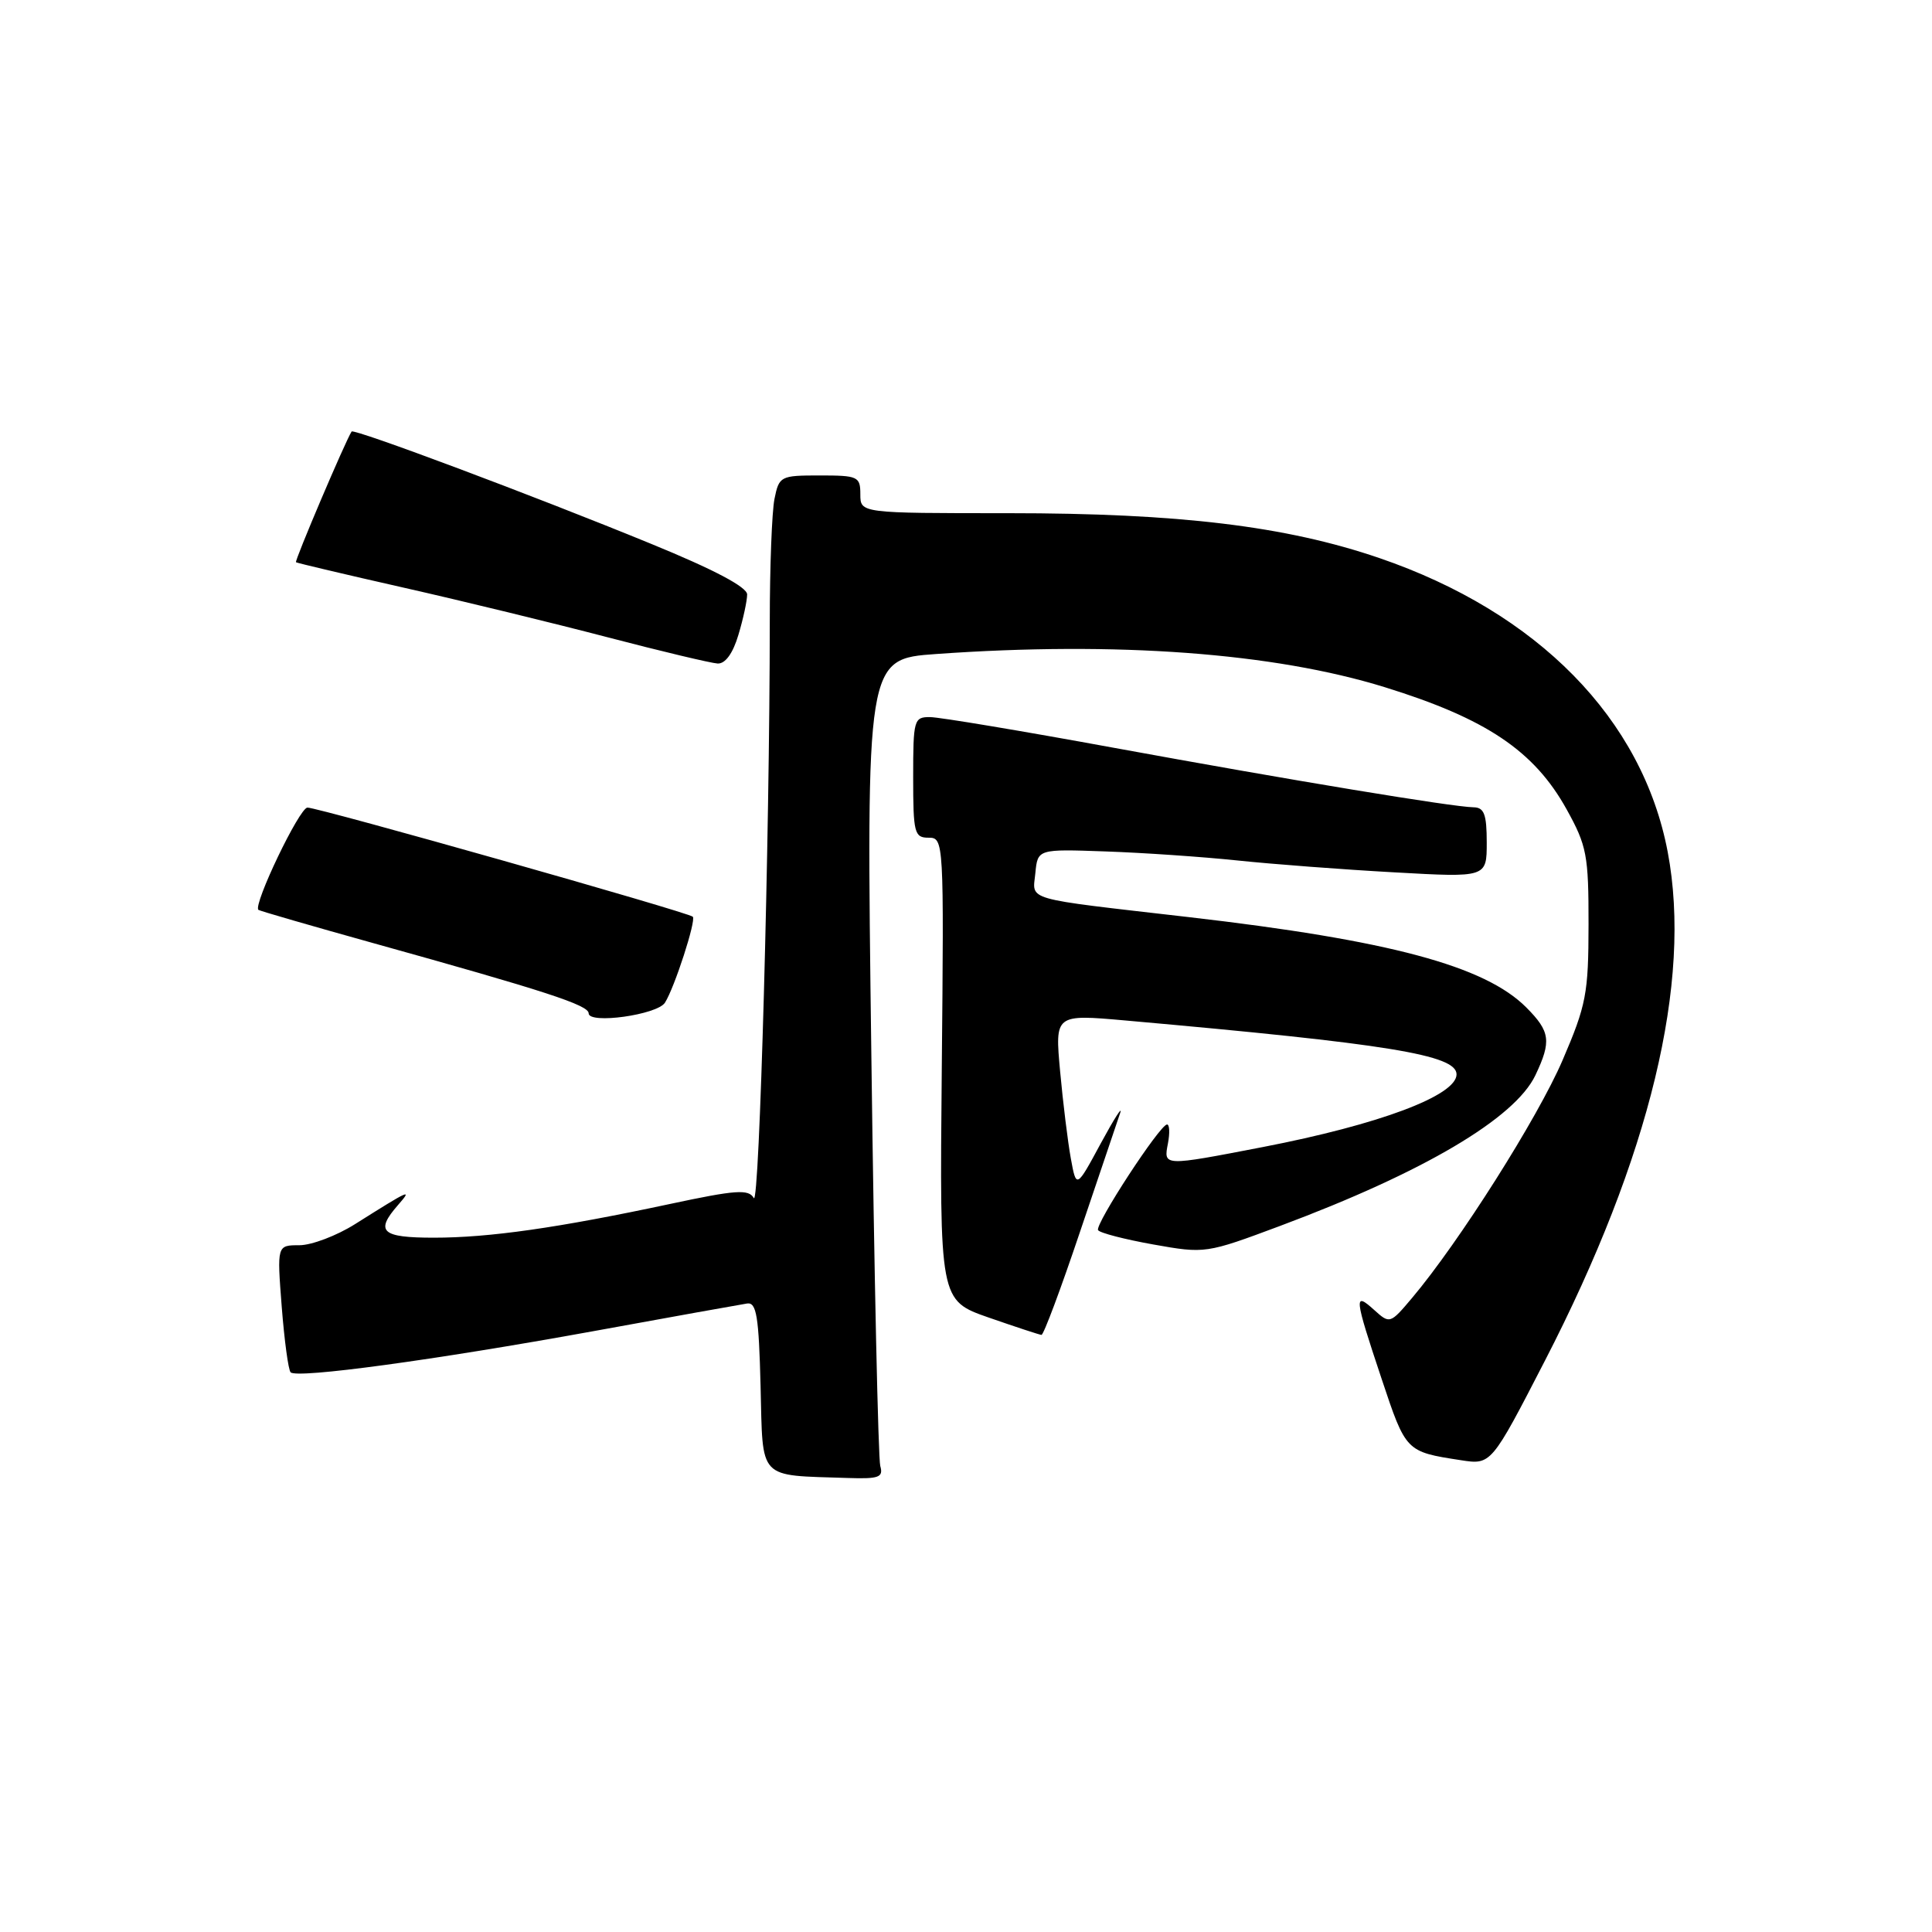 <?xml version="1.0" encoding="UTF-8" standalone="no"?>
<!DOCTYPE svg PUBLIC "-//W3C//DTD SVG 1.1//EN" "http://www.w3.org/Graphics/SVG/1.1/DTD/svg11.dtd" >
<svg xmlns="http://www.w3.org/2000/svg" xmlns:xlink="http://www.w3.org/1999/xlink" version="1.1" viewBox="0 0 256 256">
 <g >
 <path fill="currentColor"
d=" M 116.64 194.25 C 116.37 193.29 115.83 168.83 115.46 139.91 C 114.77 87.32 114.77 87.32 124.04 86.66 C 147.96 84.96 168.77 86.50 183.50 91.06 C 196.93 95.22 203.29 99.49 207.59 107.25 C 210.26 112.07 210.50 113.32 210.49 122.50 C 210.48 131.66 210.19 133.17 207.05 140.48 C 203.77 148.12 193.31 164.63 187.11 171.98 C 184.20 175.43 184.15 175.44 182.09 173.58 C 179.36 171.11 179.43 171.79 183.07 182.70 C 186.29 192.36 186.28 192.36 193.55 193.48 C 197.59 194.11 197.59 194.11 204.71 180.30 C 218.65 153.25 224.24 130.08 220.98 112.89 C 217.64 95.26 203.77 81.13 182.76 73.94 C 170.38 69.71 156.26 68.00 133.62 68.00 C 114.00 68.00 114.00 68.00 114.00 65.50 C 114.00 63.14 113.69 63.00 108.62 63.00 C 103.41 63.00 103.23 63.09 102.62 66.12 C 102.28 67.84 102.00 75.16 102.00 82.37 C 101.99 110.87 100.63 160.09 99.88 158.75 C 99.21 157.55 97.53 157.66 88.79 159.53 C 73.89 162.71 64.84 164.00 57.48 164.00 C 50.54 164.00 49.66 163.19 52.75 159.66 C 54.68 157.45 54.37 157.59 47.05 162.20 C 44.61 163.74 41.28 165.00 39.66 165.00 C 36.70 165.00 36.70 165.00 37.33 173.15 C 37.68 177.63 38.21 181.54 38.51 181.84 C 39.36 182.69 57.57 180.21 78.50 176.41 C 88.95 174.50 98.17 172.85 99.00 172.72 C 100.24 172.54 100.55 174.41 100.78 183.69 C 101.10 196.27 100.31 195.44 112.32 195.84 C 116.47 195.98 117.07 195.76 116.64 194.25 Z  M 143.11 163.21 C 145.65 155.67 148.04 148.60 148.42 147.50 C 148.80 146.40 147.65 148.20 145.86 151.50 C 142.62 157.50 142.62 157.50 141.89 153.50 C 141.49 151.30 140.85 146.10 140.47 141.95 C 139.78 134.39 139.78 134.39 149.14 135.22 C 184.02 138.32 193.00 139.78 193.00 142.36 C 193.00 145.17 182.75 149.01 167.33 151.99 C 154.06 154.55 154.17 154.55 154.76 151.50 C 155.02 150.12 154.97 149.00 154.64 149.00 C 153.70 149.00 145.05 162.26 145.50 163.00 C 145.73 163.37 149.02 164.22 152.82 164.90 C 159.68 166.12 159.80 166.11 169.62 162.44 C 188.60 155.35 200.73 148.19 203.45 142.47 C 205.59 137.96 205.42 136.69 202.25 133.50 C 196.76 127.98 184.10 124.59 157.50 121.52 C 135.32 118.96 136.83 119.40 137.19 115.69 C 137.50 112.50 137.50 112.50 146.50 112.82 C 151.45 112.99 159.32 113.53 164.00 114.02 C 168.68 114.51 178.01 115.22 184.75 115.59 C 197.00 116.28 197.00 116.28 197.00 111.64 C 197.00 107.90 196.66 106.99 195.25 106.97 C 192.43 106.92 171.20 103.41 147.50 99.07 C 135.40 96.85 124.49 95.03 123.25 95.02 C 121.10 95.00 121.00 95.36 121.00 103.00 C 121.00 110.39 121.16 111.00 123.04 111.00 C 125.06 111.00 125.08 111.35 124.79 141.66 C 124.50 172.31 124.50 172.31 131.00 174.58 C 134.57 175.82 137.72 176.86 138.00 176.88 C 138.28 176.90 140.58 170.74 143.11 163.21 Z  M 88.11 132.86 C 89.38 130.86 92.27 121.94 91.80 121.47 C 91.21 120.88 42.19 107.00 40.74 107.01 C 39.68 107.01 33.52 119.88 34.24 120.56 C 34.38 120.69 41.25 122.68 49.50 124.98 C 72.24 131.31 78.00 133.18 78.00 134.27 C 78.00 135.74 87.09 134.47 88.11 132.86 Z  M 97.84 84.13 C 98.48 82.01 99.00 79.59 99.00 78.77 C 99.00 77.79 94.59 75.46 86.25 72.05 C 70.67 65.66 46.88 56.75 46.59 57.18 C 45.78 58.41 39.01 74.33 39.22 74.50 C 39.38 74.61 45.80 76.13 53.50 77.87 C 61.20 79.61 73.35 82.57 80.50 84.44 C 87.65 86.31 94.22 87.87 95.09 87.92 C 96.10 87.97 97.11 86.59 97.84 84.13 Z "/>
</g>
</svg>